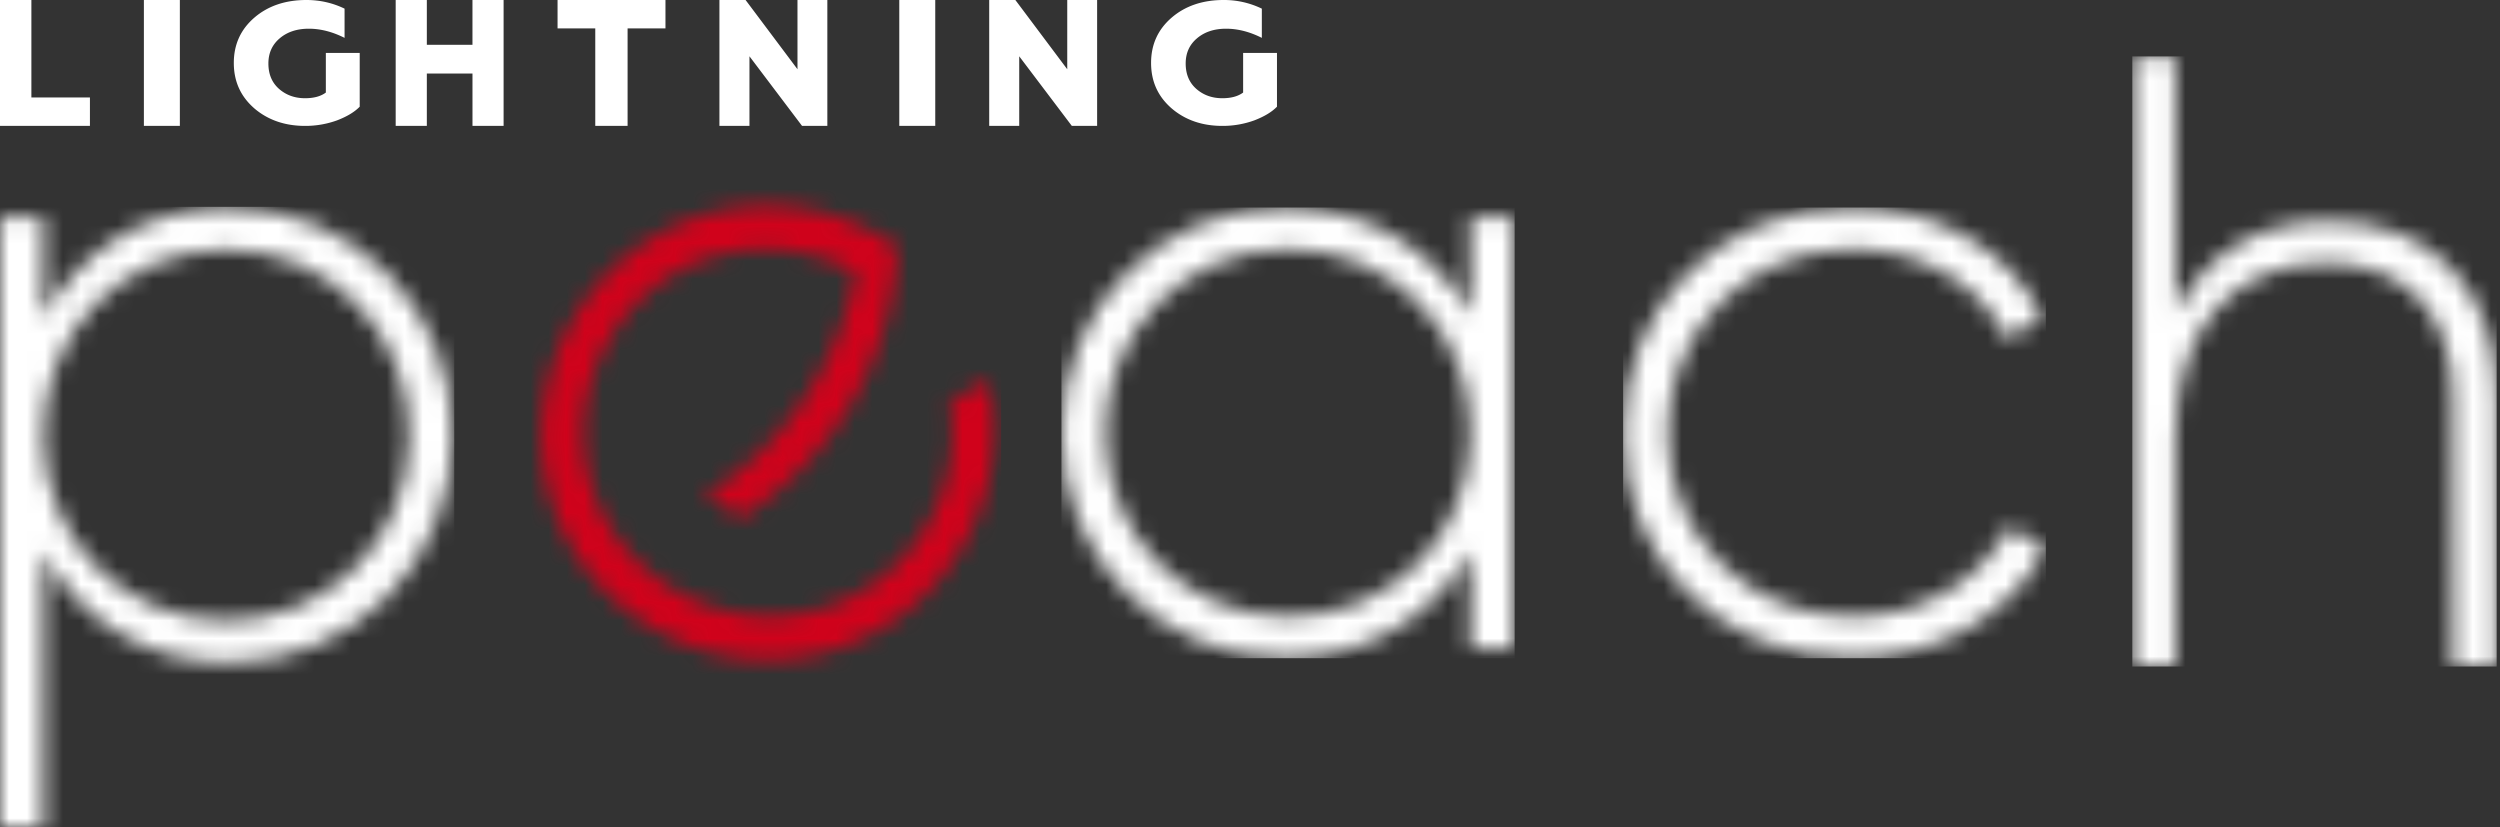 <svg width="139" height="46" viewBox="0 0 139 46" xmlns="http://www.w3.org/2000/svg" xmlns:xlink="http://www.w3.org/1999/xlink"><rect x="0" y="0" width="139" height="46" fill="#333333" stroke="none"/><defs><path d="M24.967 10.136c.695 3.004.267 6.272-1.417 9.18-3.509 6.069-11.016 8.213-17.164 4.658C.234 20.417-1.649 12.84 1.86 6.774c3.27-5.661 10.098-7.898 16.007-5.2.077.036.151.068.229.105.305.148.605.306.905.479.295.172.58.355.858.541l.046.031a18.692 18.692 0 0 1-2.495 8.571 18.745 18.745 0 0 1-6.193 6.448l-2.034-1.178a18.704 18.704 0 0 0 6.19-6.446 18.636 18.636 0 0 0 2.2-5.96C12.662 1.461 6.674 3.049 3.853 7.928.994 12.87 2.666 18.994 7.612 21.855c4.944 2.86 11.083 1.254 13.944-3.692 1.255-2.168 1.631-4.56 1.24-6.801l2.171-1.226z" id="a"/><path d="M2.4 35H0V1.078h2.4v5.62C4.367 2.969 8.063.546 12.718.546c6.864 0 12.432 5.475 12.432 12.648S19.583 25.84 12.719 25.84c-4.655 0-8.351-2.421-10.32-6.152V35zM22.75 13.193c0-5.767-4.464-10.322-10.176-10.322C6.864 2.871 2.4 7.426 2.4 13.193c0 5.767 4.465 10.322 10.176 10.322 5.712 0 10.176-4.555 10.176-10.322z" id="c"/><path d="M25.215 1.067v24h-2.448v-5.423c-2.017 3.599-5.711 5.95-10.32 5.95-6.816 0-12.43-5.422-12.43-12.527C.016 5.963 5.63.54 12.446.54c4.609 0 8.303 2.351 10.32 5.951V1.067h2.448zm-2.448 12c0-5.711-4.416-10.223-10.129-10.223-5.71 0-10.174 4.512-10.174 10.223 0 5.712 4.463 10.224 10.174 10.224 5.713 0 10.13-4.512 10.13-10.224z" id="e"/><path d="M.245 13.067C.245 5.963 5.671.54 12.99.54c4.749 0 8.819 2.4 10.564 6.143l-1.988 1.153c-1.405-3.025-4.7-4.992-8.576-4.992-5.864 0-10.274 4.512-10.274 10.223 0 5.712 4.41 10.224 10.274 10.224 3.924 0 7.123-2.017 8.721-4.992l2.037 1.201c-1.94 3.696-6.01 6.094-10.758 6.094-7.319 0-12.745-5.422-12.745-12.527z" id="g"/><path d="M20.815 18.988v15.07h-2.442v-15.07c0-4.46-2.539-7.367-7.04-7.367-4.695 0-8.382 3.101-8.382 9.643v12.795H.557V.136h2.394v14.295c1.82-3.586 4.884-5.136 8.573-5.136 5.698 0 9.29 3.829 9.29 9.693z" id="i"/><path d="M.398.417H.396L.398.373v.044z" id="k"/></defs><g fill="none" fill-rule="evenodd"><g transform="translate(30 11)"><mask id="b" fill="#fff"><use xlink:href="#a"/></mask><path fill="#d0021b" mask="url(#b)" d="M-.856 26.657h26.518V-.527H-.856z"/></g><g transform="translate(0 11)"><mask id="d" fill="#fff"><use xlink:href="#c"/></mask><path fill="#FFF" mask="url(#d)" d="M0 35h25.257V.5H0z"/></g><g transform="translate(59 11)"><mask id="f" fill="#fff"><use xlink:href="#e"/></mask><path fill="#FFF" mask="url(#f)" d="M.016 25.595h25.199V.54H.016z"/></g><g transform="translate(90 11)"><mask id="h" fill="#fff"><use xlink:href="#g"/></mask><path fill="#FFF" mask="url(#h)" d="M.245 25.595h23.504V.54H.245z"/></g><g transform="translate(118 3)"><mask id="j" fill="#fff"><use xlink:href="#i"/></mask><path fill="#FFF" mask="url(#j)" d="M.557 34.059h20.258V.136H.557z"/></g><g transform="translate(54 25)"><mask id="l" fill="#fff"><use xlink:href="#k"/></mask><path fill="#ACD6D2" mask="url(#l)" d="M.396.417h.002V.373H.396z"/></g><path fill="#FFF" d="M0 7V0h1.745v5.42H5V7H0M8 7h2V0H8zM14.133 6.019c-.76-.664-1.133-1.5-1.133-2.52 0-1.028.384-1.864 1.143-2.519.76-.653 1.727-.98 2.893-.98.759 0 1.467.164 2.122.481v1.625c-.666-.337-1.332-.51-1.987-.51-.666 0-1.208.183-1.624.539-.415.355-.624.817-.624 1.395 0 .595.198 1.066.593 1.413.396.345.875.518 1.446.518.49 0 .875-.106 1.155-.316V2.942H20v2.99c-.291.299-.708.548-1.259.76A5.152 5.152 0 0 1 16.962 7c-1.122 0-2.07-.328-2.83-.981M22 7V0h1.732v2.49h2.537V0H28v7h-1.73V4.09h-2.538V7H22M33.097 7V1.58H31V0h6v1.58h-2.106V7h-1.797M40 7V0h1.454l2.886 3.85V0H46v7h-1.406L41.67 3.13V7H40M50 7h2V0h-2zM55 7V0h1.454l2.885 3.85V0H61v7h-1.406l-2.925-3.87V7H55M65.134 6.019c-.76-.664-1.134-1.5-1.134-2.52 0-1.028.384-1.864 1.144-2.519.76-.653 1.727-.98 2.892-.98a4.81 4.81 0 0 1 2.122.481v1.625c-.665-.337-1.331-.51-1.987-.51-.666 0-1.207.183-1.623.539-.417.355-.624.817-.624 1.395 0 .595.198 1.066.593 1.413.396.345.873.518 1.446.518.489 0 .874-.106 1.155-.316V2.942H71v2.99c-.291.299-.708.548-1.258.76a5.155 5.155 0 0 1-1.78.308c-1.123 0-2.07-.328-2.828-.981"/></g></svg>
